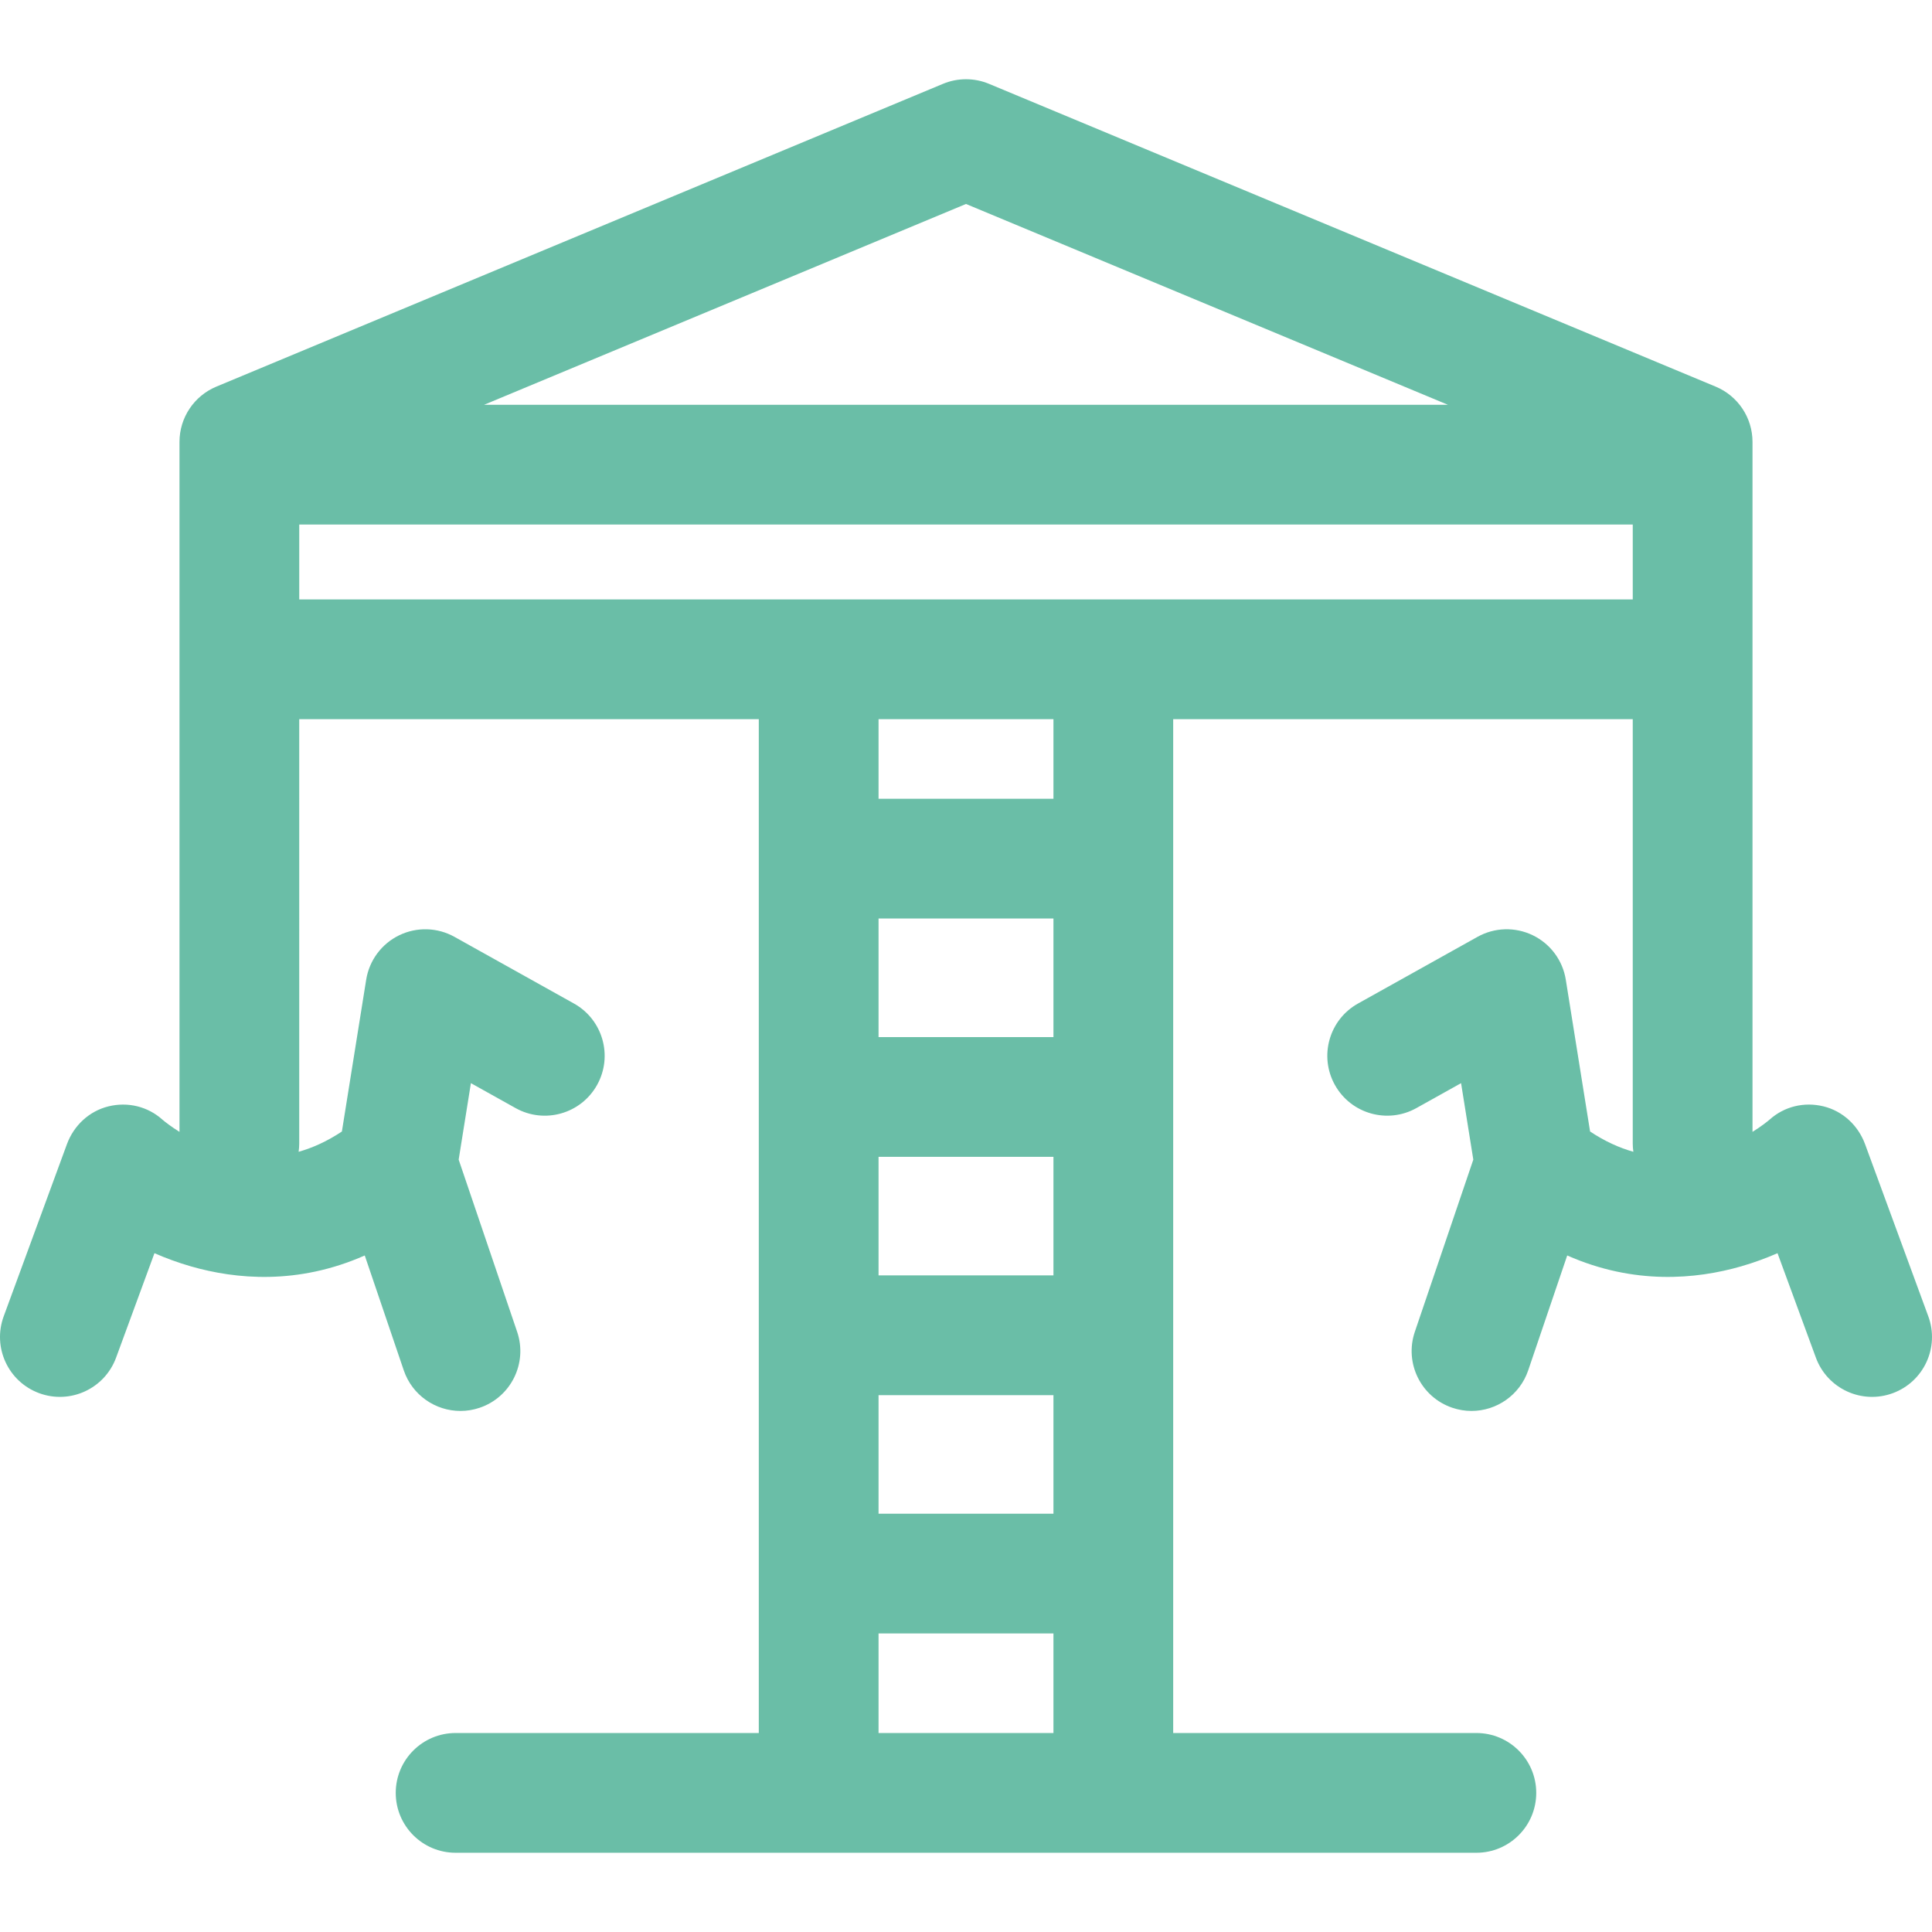 <?xml version="1.0" encoding="iso-8859-1"?>
<!-- Generator: Adobe Illustrator 19.0.0, SVG Export Plug-In . SVG Version: 6.00 Build 0)  -->
<svg version="1.1" id="Layer_1" xmlns="http://www.w3.org/2000/svg" xmlns:xlink="http://www.w3.org/1999/xlink" x="0px" y="0px"
	 viewBox="0 0 512 512" style="enable-background:new 0 0 512 512;" xml:space="preserve">
<g>
	<g>
		<path fill="#6ABEA7" d="M511.022,348.847l-16.761-45.628c-1.821-4.955-5.889-8.764-11.014-10.024c-5.113-1.254-10.414,0.02-14.319,3.544
			c-0.617,0.52-2.182,1.774-4.496,3.218V117.107c0-6.406-3.852-12.183-9.764-14.647L262.103,22.22c-3.907-1.628-8.3-1.628-12.206,0
			L57.331,102.461c-5.913,2.464-9.764,8.24-9.764,14.647v182.85c-2.315-1.443-3.879-2.696-4.496-3.218
			c-3.903-3.522-9.208-4.795-14.319-3.544c-5.125,1.259-9.194,5.069-11.014,10.024L0.977,348.847
			c-3.021,8.225,1.198,17.344,9.423,20.365c8.229,3.022,17.344-1.199,20.365-9.423l10.169-27.681c2.94,1.285,6.171,2.49,9.656,3.493
			c11.893,3.425,28.331,4.961,46.073-2.888L107,363.147c2.244,6.607,8.413,10.77,15.023,10.77c1.691,0,3.413-0.273,5.103-0.847
			c8.299-2.818,12.741-11.83,9.922-20.126l-15.496-45.628l3.243-20.267l11.844,6.609c7.651,4.27,17.317,1.528,21.588-6.124
			c4.271-7.652,1.529-17.318-6.124-21.588l-31.66-17.667c-4.523-2.525-9.995-2.68-14.656-0.42
			c-4.661,2.261-7.925,6.654-8.744,11.769l-6.438,40.235c-3.917,2.605-7.762,4.328-11.467,5.377
			c0.095-0.703,0.162-1.415,0.162-2.144V190.587h121.787v268.679h-80.344c-8.763,0-15.867,7.104-15.867,15.868
			c0,8.763,7.104,15.867,15.867,15.867h270.508c8.763,0,15.868-7.104,15.868-15.867c0-8.763-7.104-15.868-15.868-15.868h-80.344
			V190.587h121.787v112.505c0,0.729,0.067,1.441,0.162,2.144c-3.705-1.048-7.55-2.77-11.467-5.376l-6.438-40.235
			c-0.818-5.116-4.082-9.509-8.744-11.769c-4.661-2.262-10.131-2.103-14.656,0.42l-31.66,17.667
			c-7.652,4.271-10.394,13.936-6.124,21.588c4.27,7.652,13.936,10.394,21.588,6.124l11.844-6.609l3.243,20.267l-15.496,45.628
			c-2.818,8.298,1.624,17.308,9.922,20.126c1.691,0.574,3.412,0.847,5.103,0.847c6.609,0,12.78-4.164,15.023-10.77l10.336-30.434
			c17.742,7.846,34.182,6.314,46.074,2.888c3.485-1.003,6.716-2.208,9.656-3.493l10.169,27.681
			c3.02,8.226,12.14,12.446,20.365,9.423C509.825,366.19,514.045,357.072,511.022,348.847z M256,54.056l127.7,53.212H128.3
			L256,54.056z M279.175,459.266h-46.35v-26.382h46.35V459.266z M279.175,401.149h-46.35v-31.422h46.35V401.149z M279.175,337.992
			h-46.35V306.57h46.35V337.992z M279.175,274.835h-46.35v-31.422h46.35V274.835z M279.175,211.678h-46.35v-21.091h46.35V211.678z
			 M432.697,158.852H79.302v-19.849h353.395V158.852z"/>
	</g>
</g>
<g>
</g>
<g>
</g>
<g>
</g>
<g>
</g>
<g>
</g>
<g>
</g>
<g>
</g>
<g>
</g>
<g>
</g>
<g>
</g>
<g>
</g>
<g>
</g>
<g>
</g>
<g>
</g>
<g>
</g>
</svg>
